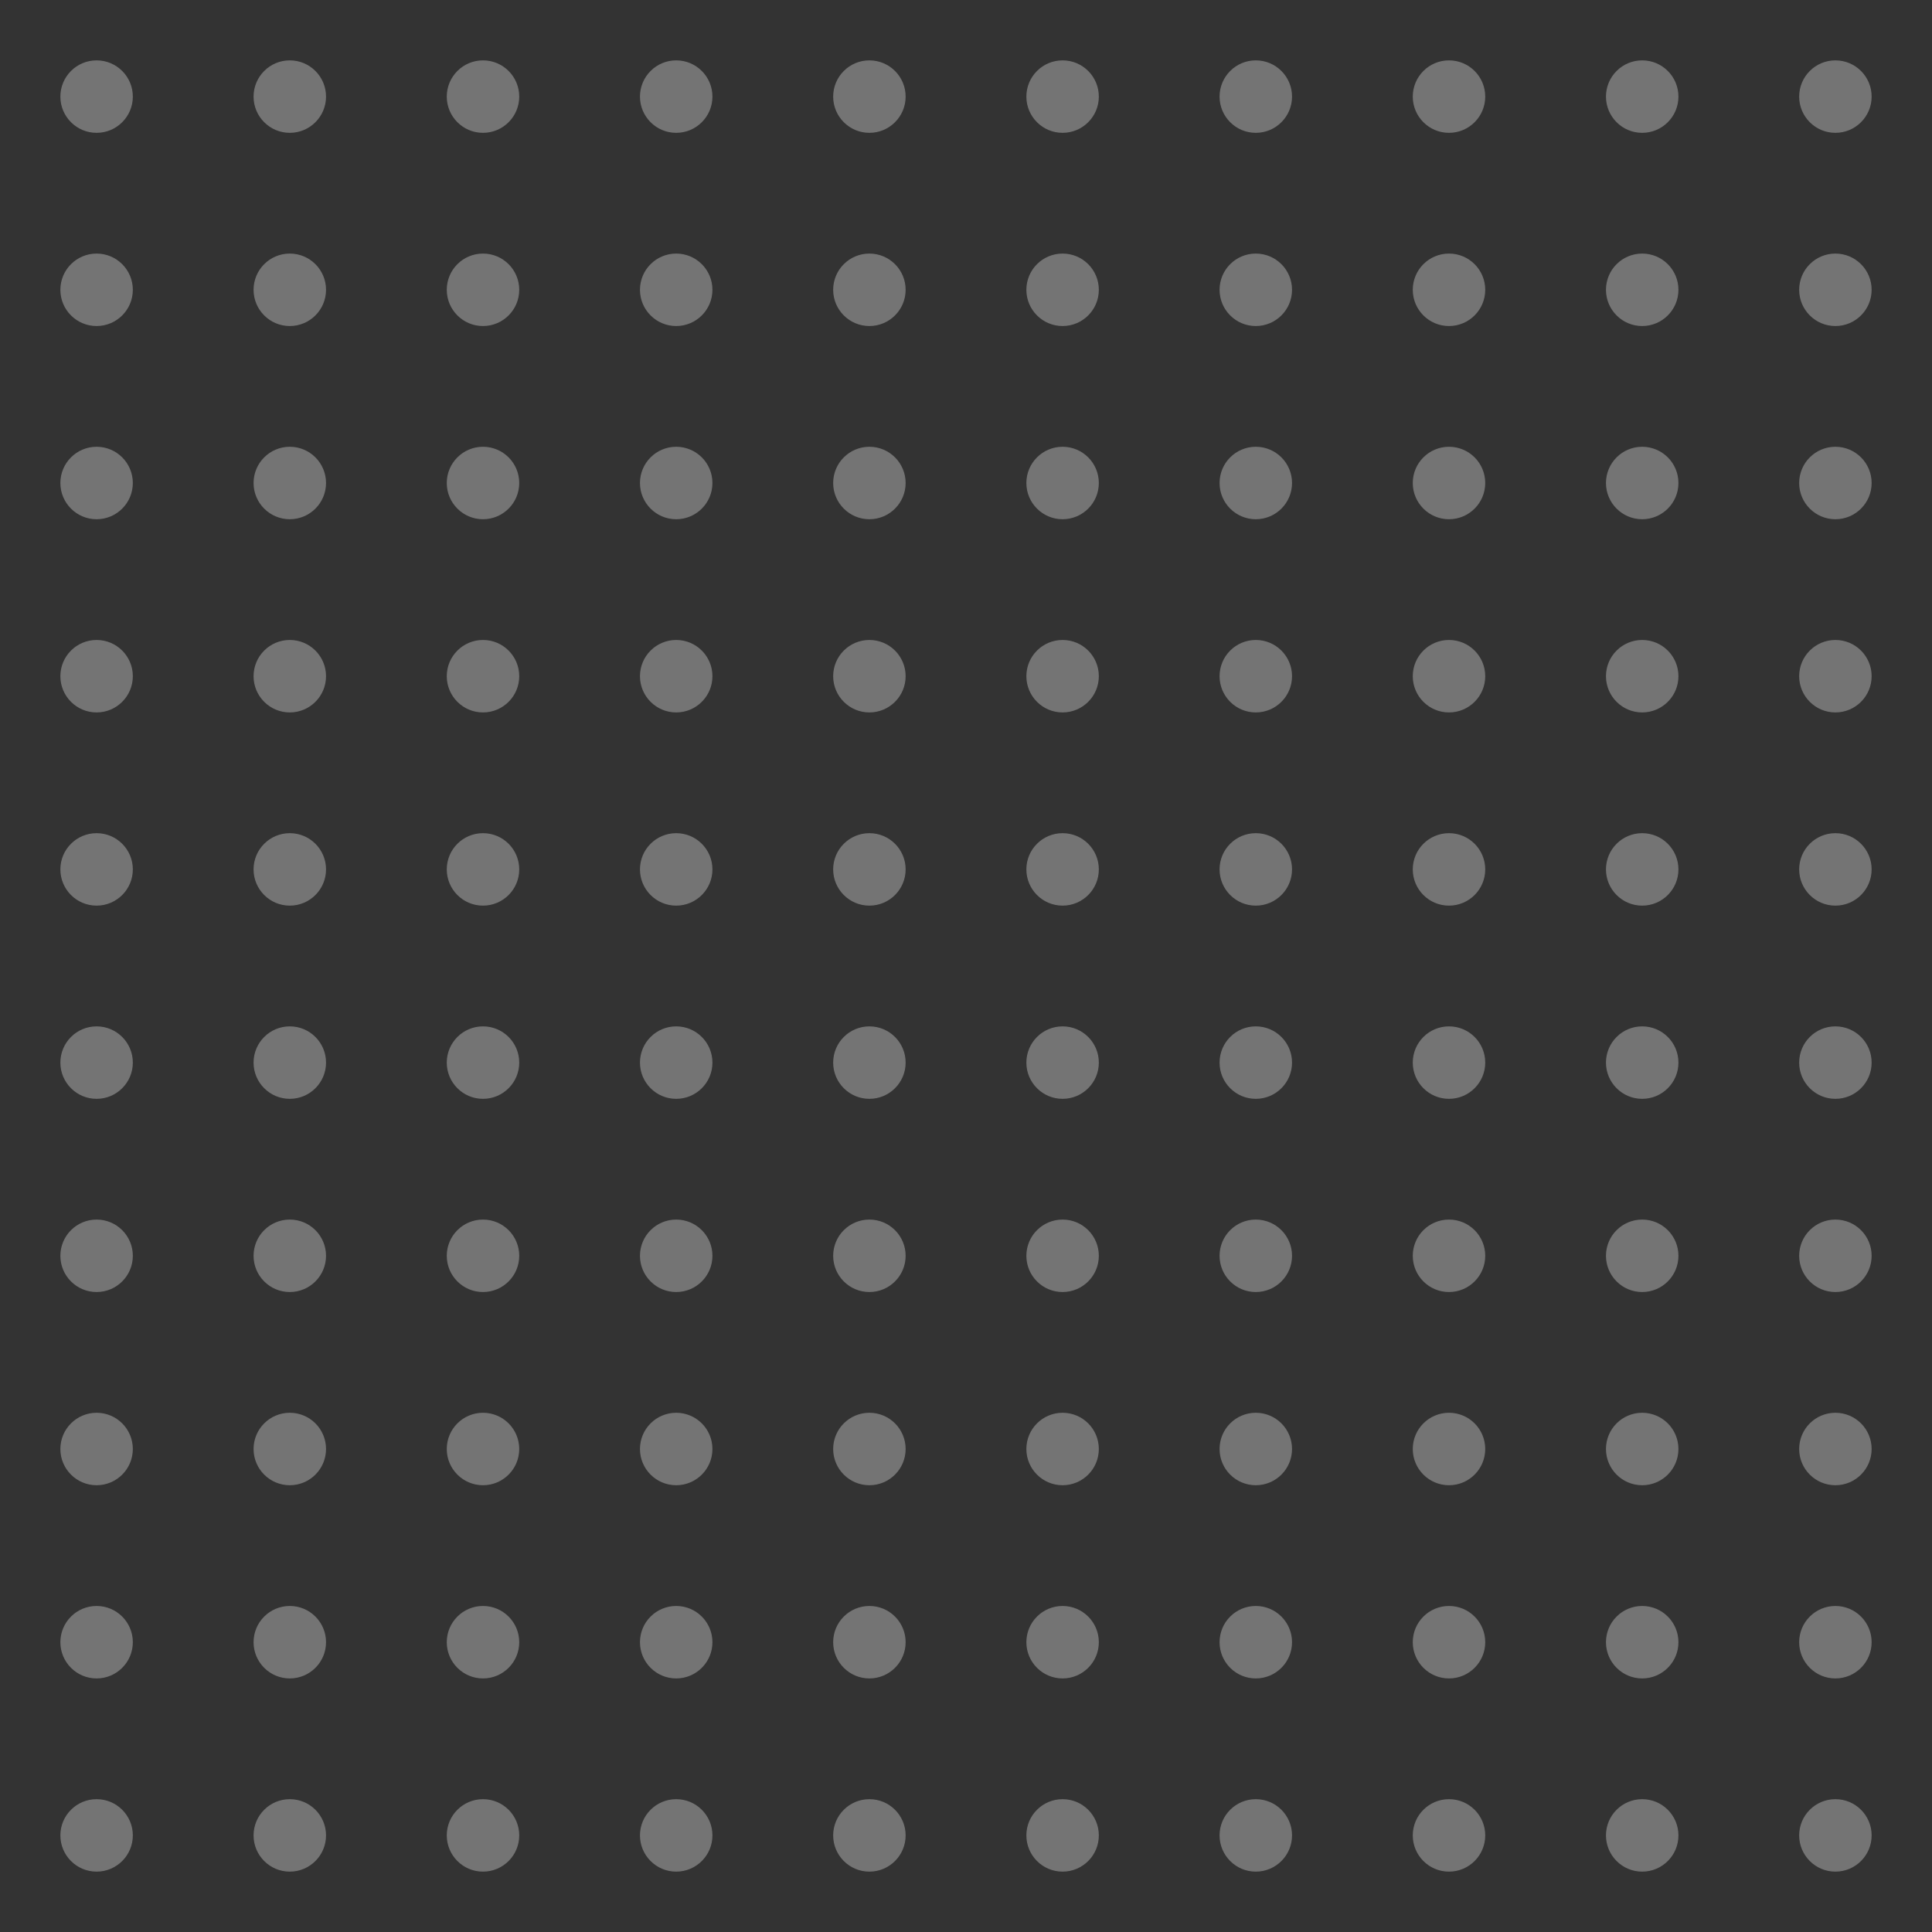 <?xml version="1.0" encoding="UTF-8"?>
<svg width="80px" height="80px" viewBox="0 0 80 80" version="1.1" xmlns="http://www.w3.org/2000/svg" xmlns:xlink="http://www.w3.org/1999/xlink">
    <rect x="0" y="0" width="80" height="80" fill="#333333" stroke="none"/>
    <!-- Generator: Sketch 59.1 (86144) - https://sketch.com -->
    <title>pattern_light</title>
    <desc>Created with Sketch.</desc>
    <g id="pattern_light" stroke="none" stroke-width="1" fill="none" fill-rule="evenodd" opacity="0.35">
        <g id="Group" transform="translate(2.5, 2.5)" fill="#EEEEEE">
            <circle id="Oval-Copy-99" cx="73.5" cy="73.5" r="1.5"></circle>
            <circle id="Oval-Copy-98" cx="65.5" cy="73.5" r="1.5"></circle>
            <circle id="Oval-Copy-97" cx="57.5" cy="73.5" r="1.5"></circle>
            <circle id="Oval-Copy-96" cx="49.5" cy="73.5" r="1.5"></circle>
            <circle id="Oval-Copy-95" cx="41.5" cy="73.5" r="1.5"></circle>
            <circle id="Oval-Copy-94" cx="33.5" cy="73.5" r="1.5"></circle>
            <circle id="Oval-Copy-93" cx="25.5" cy="73.5" r="1.5"></circle>
            <circle id="Oval-Copy-92" cx="17.5" cy="73.5" r="1.5"></circle>
            <circle id="Oval-Copy-91" cx="9.5" cy="73.5" r="1.5"></circle>
            <circle id="Oval-Copy-90" cx="1.5" cy="73.5" r="1.5"></circle>
            <circle id="Oval-Copy-89" cx="73.5" cy="65.5" r="1.5"></circle>
            <circle id="Oval-Copy-88" cx="65.5" cy="65.5" r="1.5"></circle>
            <circle id="Oval-Copy-87" cx="57.5" cy="65.5" r="1.5"></circle>
            <circle id="Oval-Copy-86" cx="49.5" cy="65.5" r="1.5"></circle>
            <circle id="Oval-Copy-85" cx="41.5" cy="65.5" r="1.5"></circle>
            <circle id="Oval-Copy-84" cx="33.5" cy="65.5" r="1.5"></circle>
            <circle id="Oval-Copy-83" cx="25.5" cy="65.5" r="1.5"></circle>
            <circle id="Oval-Copy-82" cx="17.5" cy="65.5" r="1.5"></circle>
            <circle id="Oval-Copy-81" cx="9.5" cy="65.5" r="1.5"></circle>
            <circle id="Oval-Copy-80" cx="1.5" cy="65.5" r="1.5"></circle>
            <circle id="Oval-Copy-79" cx="73.5" cy="57.5" r="1.5"></circle>
            <circle id="Oval-Copy-78" cx="65.5" cy="57.5" r="1.5"></circle>
            <circle id="Oval-Copy-77" cx="57.5" cy="57.5" r="1.5"></circle>
            <circle id="Oval-Copy-76" cx="49.5" cy="57.5" r="1.5"></circle>
            <circle id="Oval-Copy-75" cx="41.5" cy="57.5" r="1.5"></circle>
            <circle id="Oval-Copy-74" cx="33.5" cy="57.5" r="1.5"></circle>
            <circle id="Oval-Copy-73" cx="25.5" cy="57.5" r="1.5"></circle>
            <circle id="Oval-Copy-72" cx="17.5" cy="57.5" r="1.5"></circle>
            <circle id="Oval-Copy-71" cx="9.5" cy="57.5" r="1.5"></circle>
            <circle id="Oval-Copy-70" cx="1.5" cy="57.5" r="1.5"></circle>
            <circle id="Oval-Copy-69" cx="73.5" cy="49.5" r="1.5"></circle>
            <circle id="Oval-Copy-68" cx="65.5" cy="49.5" r="1.5"></circle>
            <circle id="Oval-Copy-67" cx="57.5" cy="49.5" r="1.5"></circle>
            <circle id="Oval-Copy-66" cx="49.5" cy="49.5" r="1.5"></circle>
            <circle id="Oval-Copy-65" cx="41.5" cy="49.5" r="1.5"></circle>
            <circle id="Oval-Copy-64" cx="33.5" cy="49.5" r="1.5"></circle>
            <circle id="Oval-Copy-63" cx="25.5" cy="49.5" r="1.5"></circle>
            <circle id="Oval-Copy-62" cx="17.5" cy="49.5" r="1.5"></circle>
            <circle id="Oval-Copy-61" cx="9.5" cy="49.5" r="1.5"></circle>
            <circle id="Oval-Copy-60" cx="1.5" cy="49.5" r="1.5"></circle>
            <circle id="Oval-Copy-59" cx="73.5" cy="41.5" r="1.5"></circle>
            <circle id="Oval-Copy-58" cx="65.5" cy="41.5" r="1.5"></circle>
            <circle id="Oval-Copy-57" cx="57.5" cy="41.5" r="1.5"></circle>
            <circle id="Oval-Copy-56" cx="49.5" cy="41.5" r="1.5"></circle>
            <circle id="Oval-Copy-55" cx="41.5" cy="41.5" r="1.5"></circle>
            <circle id="Oval-Copy-54" cx="33.5" cy="41.5" r="1.5"></circle>
            <circle id="Oval-Copy-53" cx="25.5" cy="41.5" r="1.5"></circle>
            <circle id="Oval-Copy-52" cx="17.5" cy="41.5" r="1.5"></circle>
            <circle id="Oval-Copy-51" cx="9.5" cy="41.5" r="1.5"></circle>
            <circle id="Oval-Copy-50" cx="1.5" cy="41.5" r="1.5"></circle>
            <circle id="Oval-Copy-49" cx="73.5" cy="33.5" r="1.5"></circle>
            <circle id="Oval-Copy-48" cx="65.5" cy="33.5" r="1.5"></circle>
            <circle id="Oval-Copy-47" cx="57.5" cy="33.5" r="1.5"></circle>
            <circle id="Oval-Copy-46" cx="49.5" cy="33.5" r="1.5"></circle>
            <circle id="Oval-Copy-45" cx="41.5" cy="33.5" r="1.5"></circle>
            <circle id="Oval-Copy-44" cx="33.5" cy="33.5" r="1.5"></circle>
            <circle id="Oval-Copy-43" cx="25.5" cy="33.5" r="1.5"></circle>
            <circle id="Oval-Copy-42" cx="17.5" cy="33.5" r="1.5"></circle>
            <circle id="Oval-Copy-41" cx="9.5" cy="33.5" r="1.5"></circle>
            <circle id="Oval-Copy-40" cx="1.5" cy="33.5" r="1.5"></circle>
            <circle id="Oval-Copy-39" cx="73.5" cy="25.5" r="1.5"></circle>
            <circle id="Oval-Copy-38" cx="65.5" cy="25.5" r="1.5"></circle>
            <circle id="Oval-Copy-37" cx="57.5" cy="25.5" r="1.5"></circle>
            <circle id="Oval-Copy-36" cx="49.5" cy="25.5" r="1.5"></circle>
            <circle id="Oval-Copy-35" cx="41.5" cy="25.5" r="1.5"></circle>
            <circle id="Oval-Copy-34" cx="33.5" cy="25.5" r="1.5"></circle>
            <circle id="Oval-Copy-33" cx="25.5" cy="25.5" r="1.5"></circle>
            <circle id="Oval-Copy-32" cx="17.5" cy="25.5" r="1.5"></circle>
            <circle id="Oval-Copy-31" cx="9.5" cy="25.5" r="1.5"></circle>
            <circle id="Oval-Copy-30" cx="1.5" cy="25.5" r="1.5"></circle>
            <circle id="Oval-Copy-29" cx="73.5" cy="17.5" r="1.5"></circle>
            <circle id="Oval-Copy-28" cx="65.5" cy="17.5" r="1.5"></circle>
            <circle id="Oval-Copy-27" cx="57.5" cy="17.5" r="1.5"></circle>
            <circle id="Oval-Copy-26" cx="49.5" cy="17.5" r="1.5"></circle>
            <circle id="Oval-Copy-25" cx="41.5" cy="17.5" r="1.5"></circle>
            <circle id="Oval-Copy-24" cx="33.5" cy="17.5" r="1.5"></circle>
            <circle id="Oval-Copy-23" cx="25.5" cy="17.5" r="1.5"></circle>
            <circle id="Oval-Copy-22" cx="17.5" cy="17.5" r="1.5"></circle>
            <circle id="Oval-Copy-21" cx="9.5" cy="17.5" r="1.5"></circle>
            <circle id="Oval-Copy-20" cx="1.5" cy="17.5" r="1.5"></circle>
            <circle id="Oval-Copy-19" cx="73.5" cy="9.5" r="1.5"></circle>
            <circle id="Oval-Copy-18" cx="65.5" cy="9.5" r="1.5"></circle>
            <circle id="Oval-Copy-17" cx="57.5" cy="9.5" r="1.5"></circle>
            <circle id="Oval-Copy-16" cx="49.5" cy="9.5" r="1.5"></circle>
            <circle id="Oval-Copy-15" cx="41.5" cy="9.5" r="1.5"></circle>
            <circle id="Oval-Copy-14" cx="33.5" cy="9.5" r="1.5"></circle>
            <circle id="Oval-Copy-13" cx="25.5" cy="9.5" r="1.5"></circle>
            <circle id="Oval-Copy-12" cx="17.5" cy="9.5" r="1.5"></circle>
            <circle id="Oval-Copy-11" cx="9.5" cy="9.5" r="1.5"></circle>
            <circle id="Oval-Copy-10" cx="1.5" cy="9.5" r="1.5"></circle>
            <circle id="Oval-Copy-9" cx="73.5" cy="1.5" r="1.5"></circle>
            <circle id="Oval-Copy-8" cx="65.5" cy="1.5" r="1.5"></circle>
            <circle id="Oval-Copy-7" cx="57.5" cy="1.5" r="1.5"></circle>
            <circle id="Oval-Copy-6" cx="49.5" cy="1.5" r="1.5"></circle>
            <circle id="Oval-Copy-5" cx="41.5" cy="1.5" r="1.5"></circle>
            <circle id="Oval-Copy-4" cx="33.5" cy="1.5" r="1.5"></circle>
            <circle id="Oval-Copy-3" cx="25.5" cy="1.5" r="1.5"></circle>
            <circle id="Oval-Copy-2" cx="17.5" cy="1.5" r="1.5"></circle>
            <circle id="Oval-Copy" cx="9.5" cy="1.5" r="1.5"></circle>
            <circle id="Oval" cx="1.5" cy="1.5" r="1.5"></circle>
        </g>
    </g>
</svg>